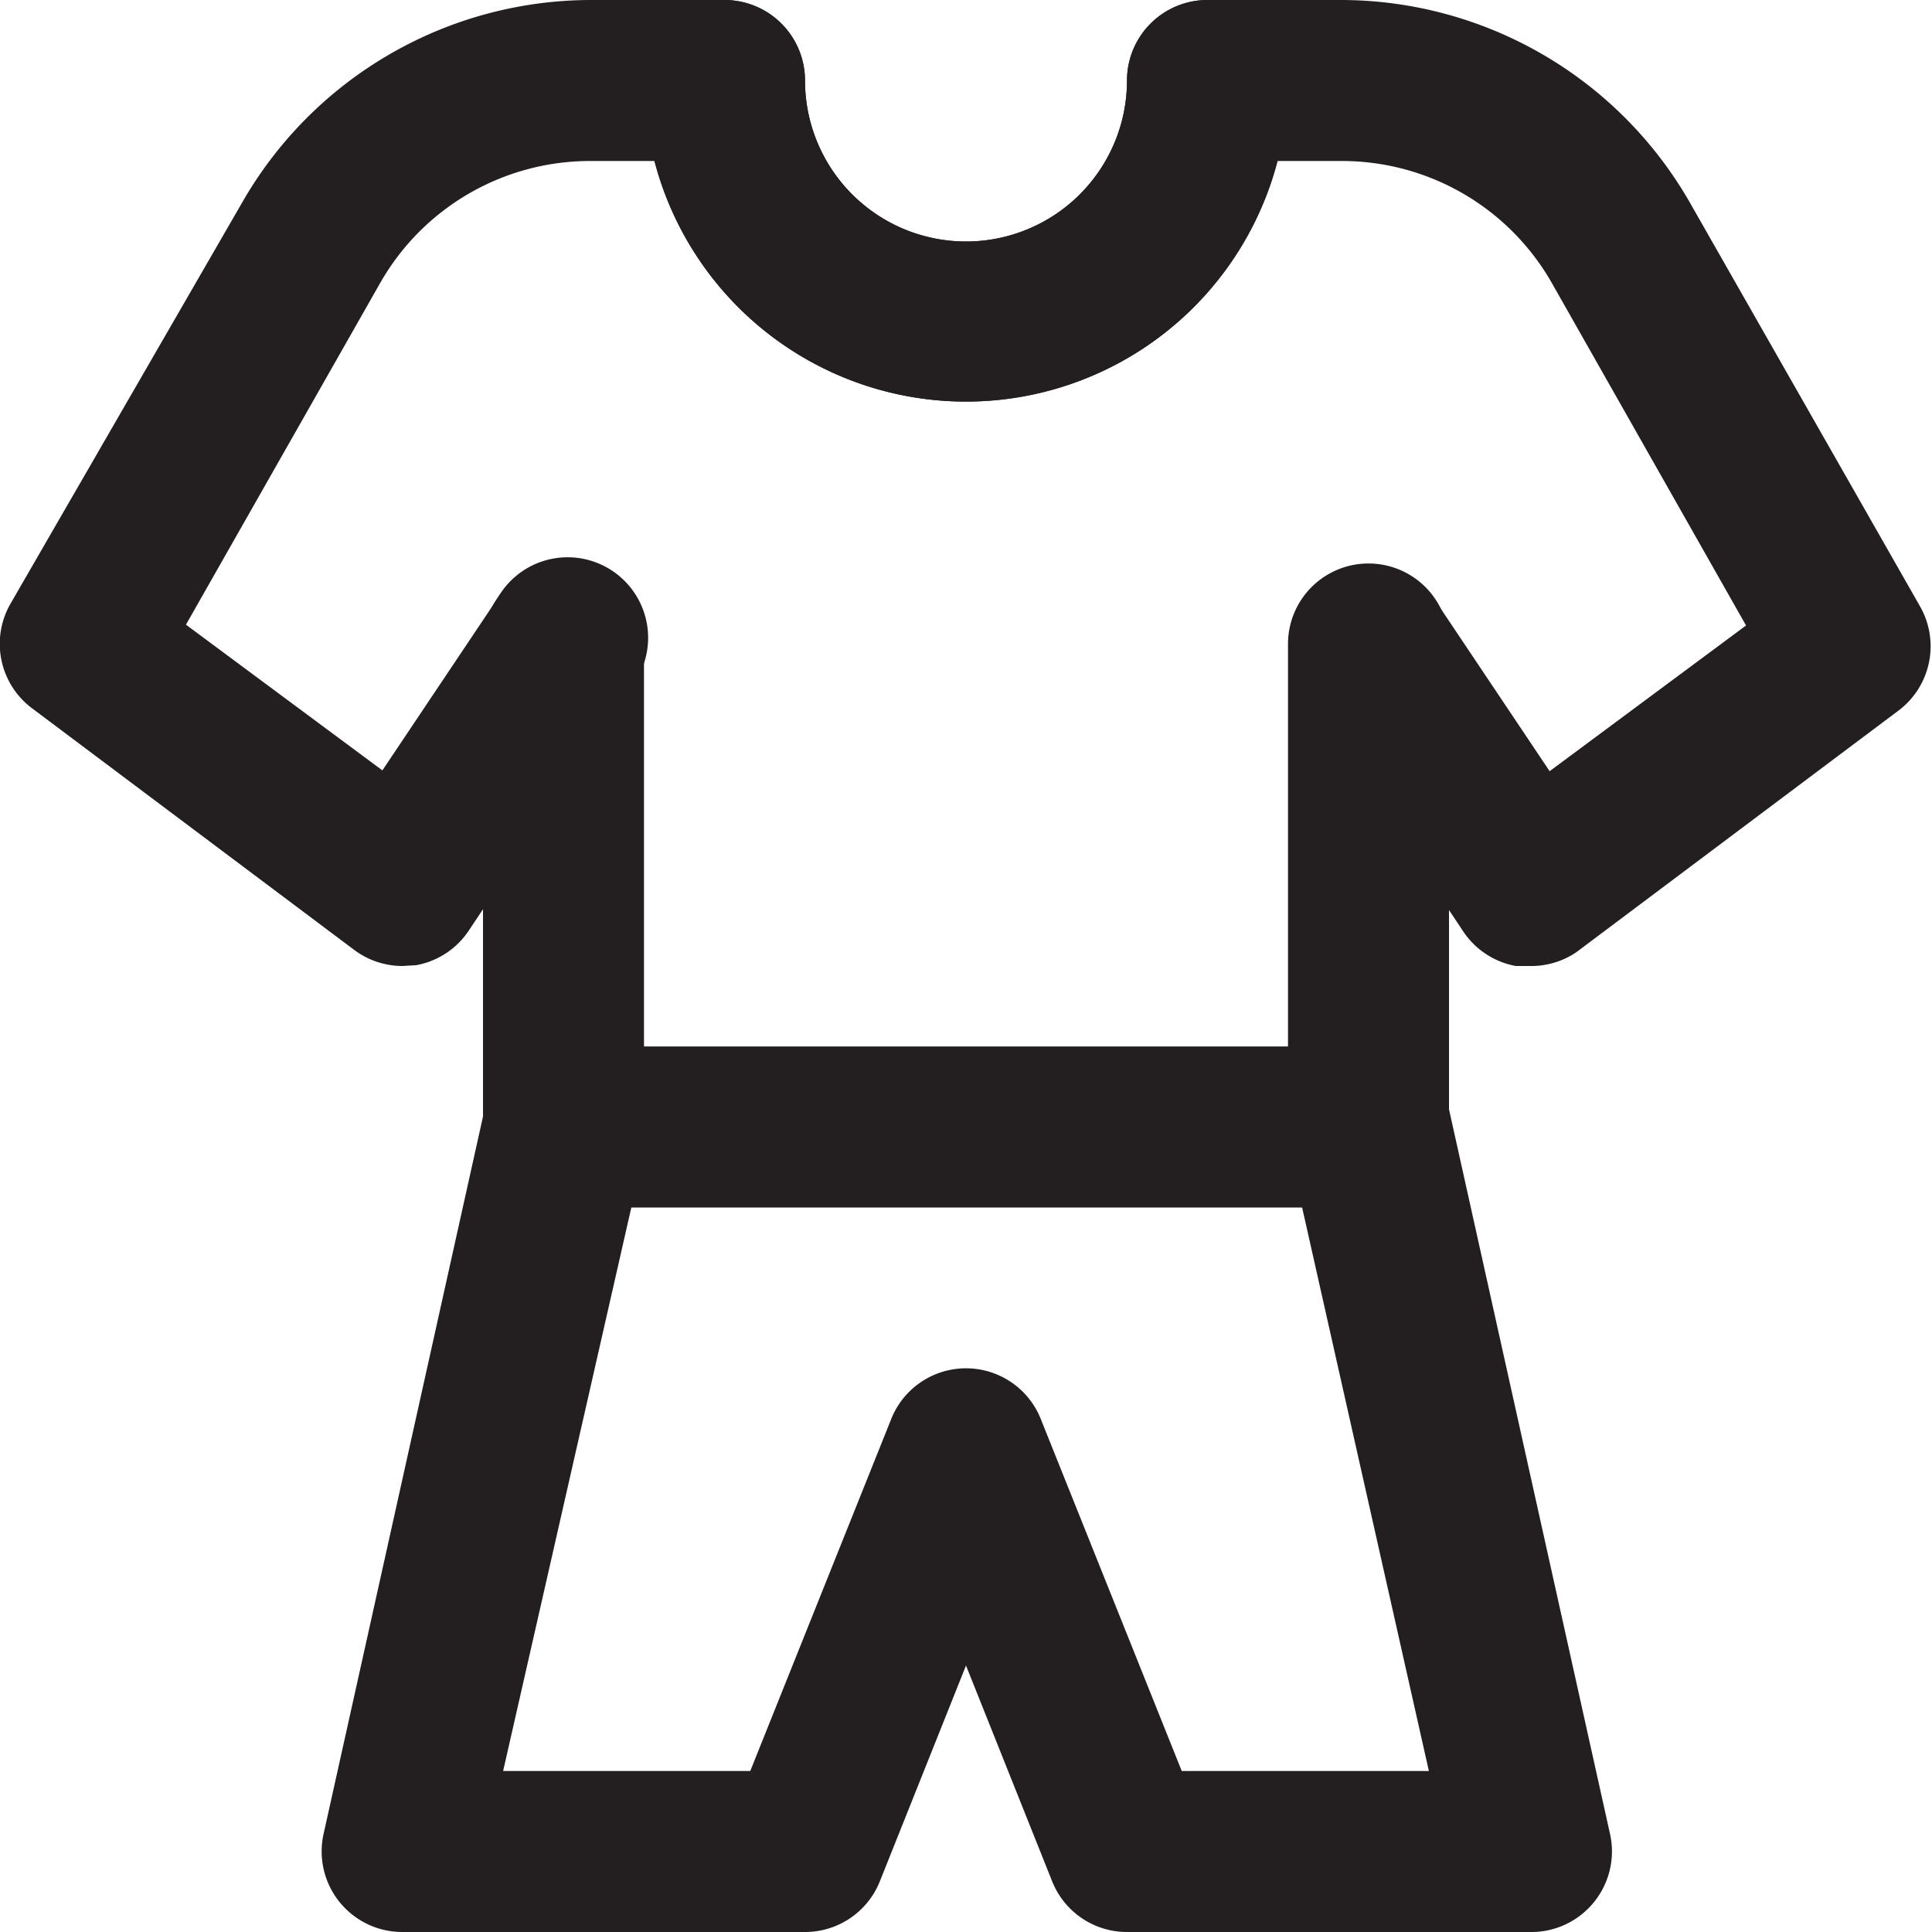 <svg xmlns="http://www.w3.org/2000/svg" preserveAspectRatio="xMidYMid meet" width="100%" height="100%"  viewBox="0 0 24 24" id="man-fashion"><path fill="#231f20" d="M5 12a1 1 0 0 1-.6-.2l-4-3a1 1 0 0 1-.27-1.3L3 2.53A5 5 0 0 1 7.33 0H9a1 1 0 0 1 1 1 2 2 0 0 0 4 0 1 1 0 0 1 2 0 4 4 0 0 1-7.87 1h-.8a3 3 0 0 0-2.61 1.52L2.31 7.76l2.44 1.81 1.42-2.12a1 1 0 1 1 1.66 1.1l-2 3a1 1 0 0 1-.66.44Z"></path><path fill="#231f20" d="M19 12h-.17a1 1 0 0 1-.66-.44l-2-3a1 1 0 0 1 1.66-1.1l1.42 2.12 2.44-1.81-2.41-4.25A3 3 0 0 0 16.67 2h-.8A4 4 0 0 1 8 1a1 1 0 0 1 2 0 2 2 0 0 0 4 0 1 1 0 0 1 1-1h1.67A5 5 0 0 1 21 2.53l2.85 5a1 1 0 0 1-.27 1.3l-4 3A1 1 0 0 1 19 12Z"></path><path fill="#231f20" d="M17 15H7a1 1 0 0 1-1-1V8a1 1 0 0 1 2 0v5h8V8a1 1 0 0 1 2 0v6a1 1 0 0 1-1 1Z"></path><path fill="#231f20" d="M19 24h-5a1 1 0 0 1-.93-.63L12 20.69l-1.07 2.68A1 1 0 0 1 10 24H5a1 1 0 0 1-.78-.37 1 1 0 0 1-.2-.85l2-9a1 1 0 0 1 2 .44L6.25 22h3.07l1.75-4.37a1 1 0 0 1 1.86 0L14.68 22h3.07L16 14.22a1 1 0 1 1 2-.44l2 9a1 1 0 0 1-.2.85 1 1 0 0 1-.8.37Z"></path></svg>